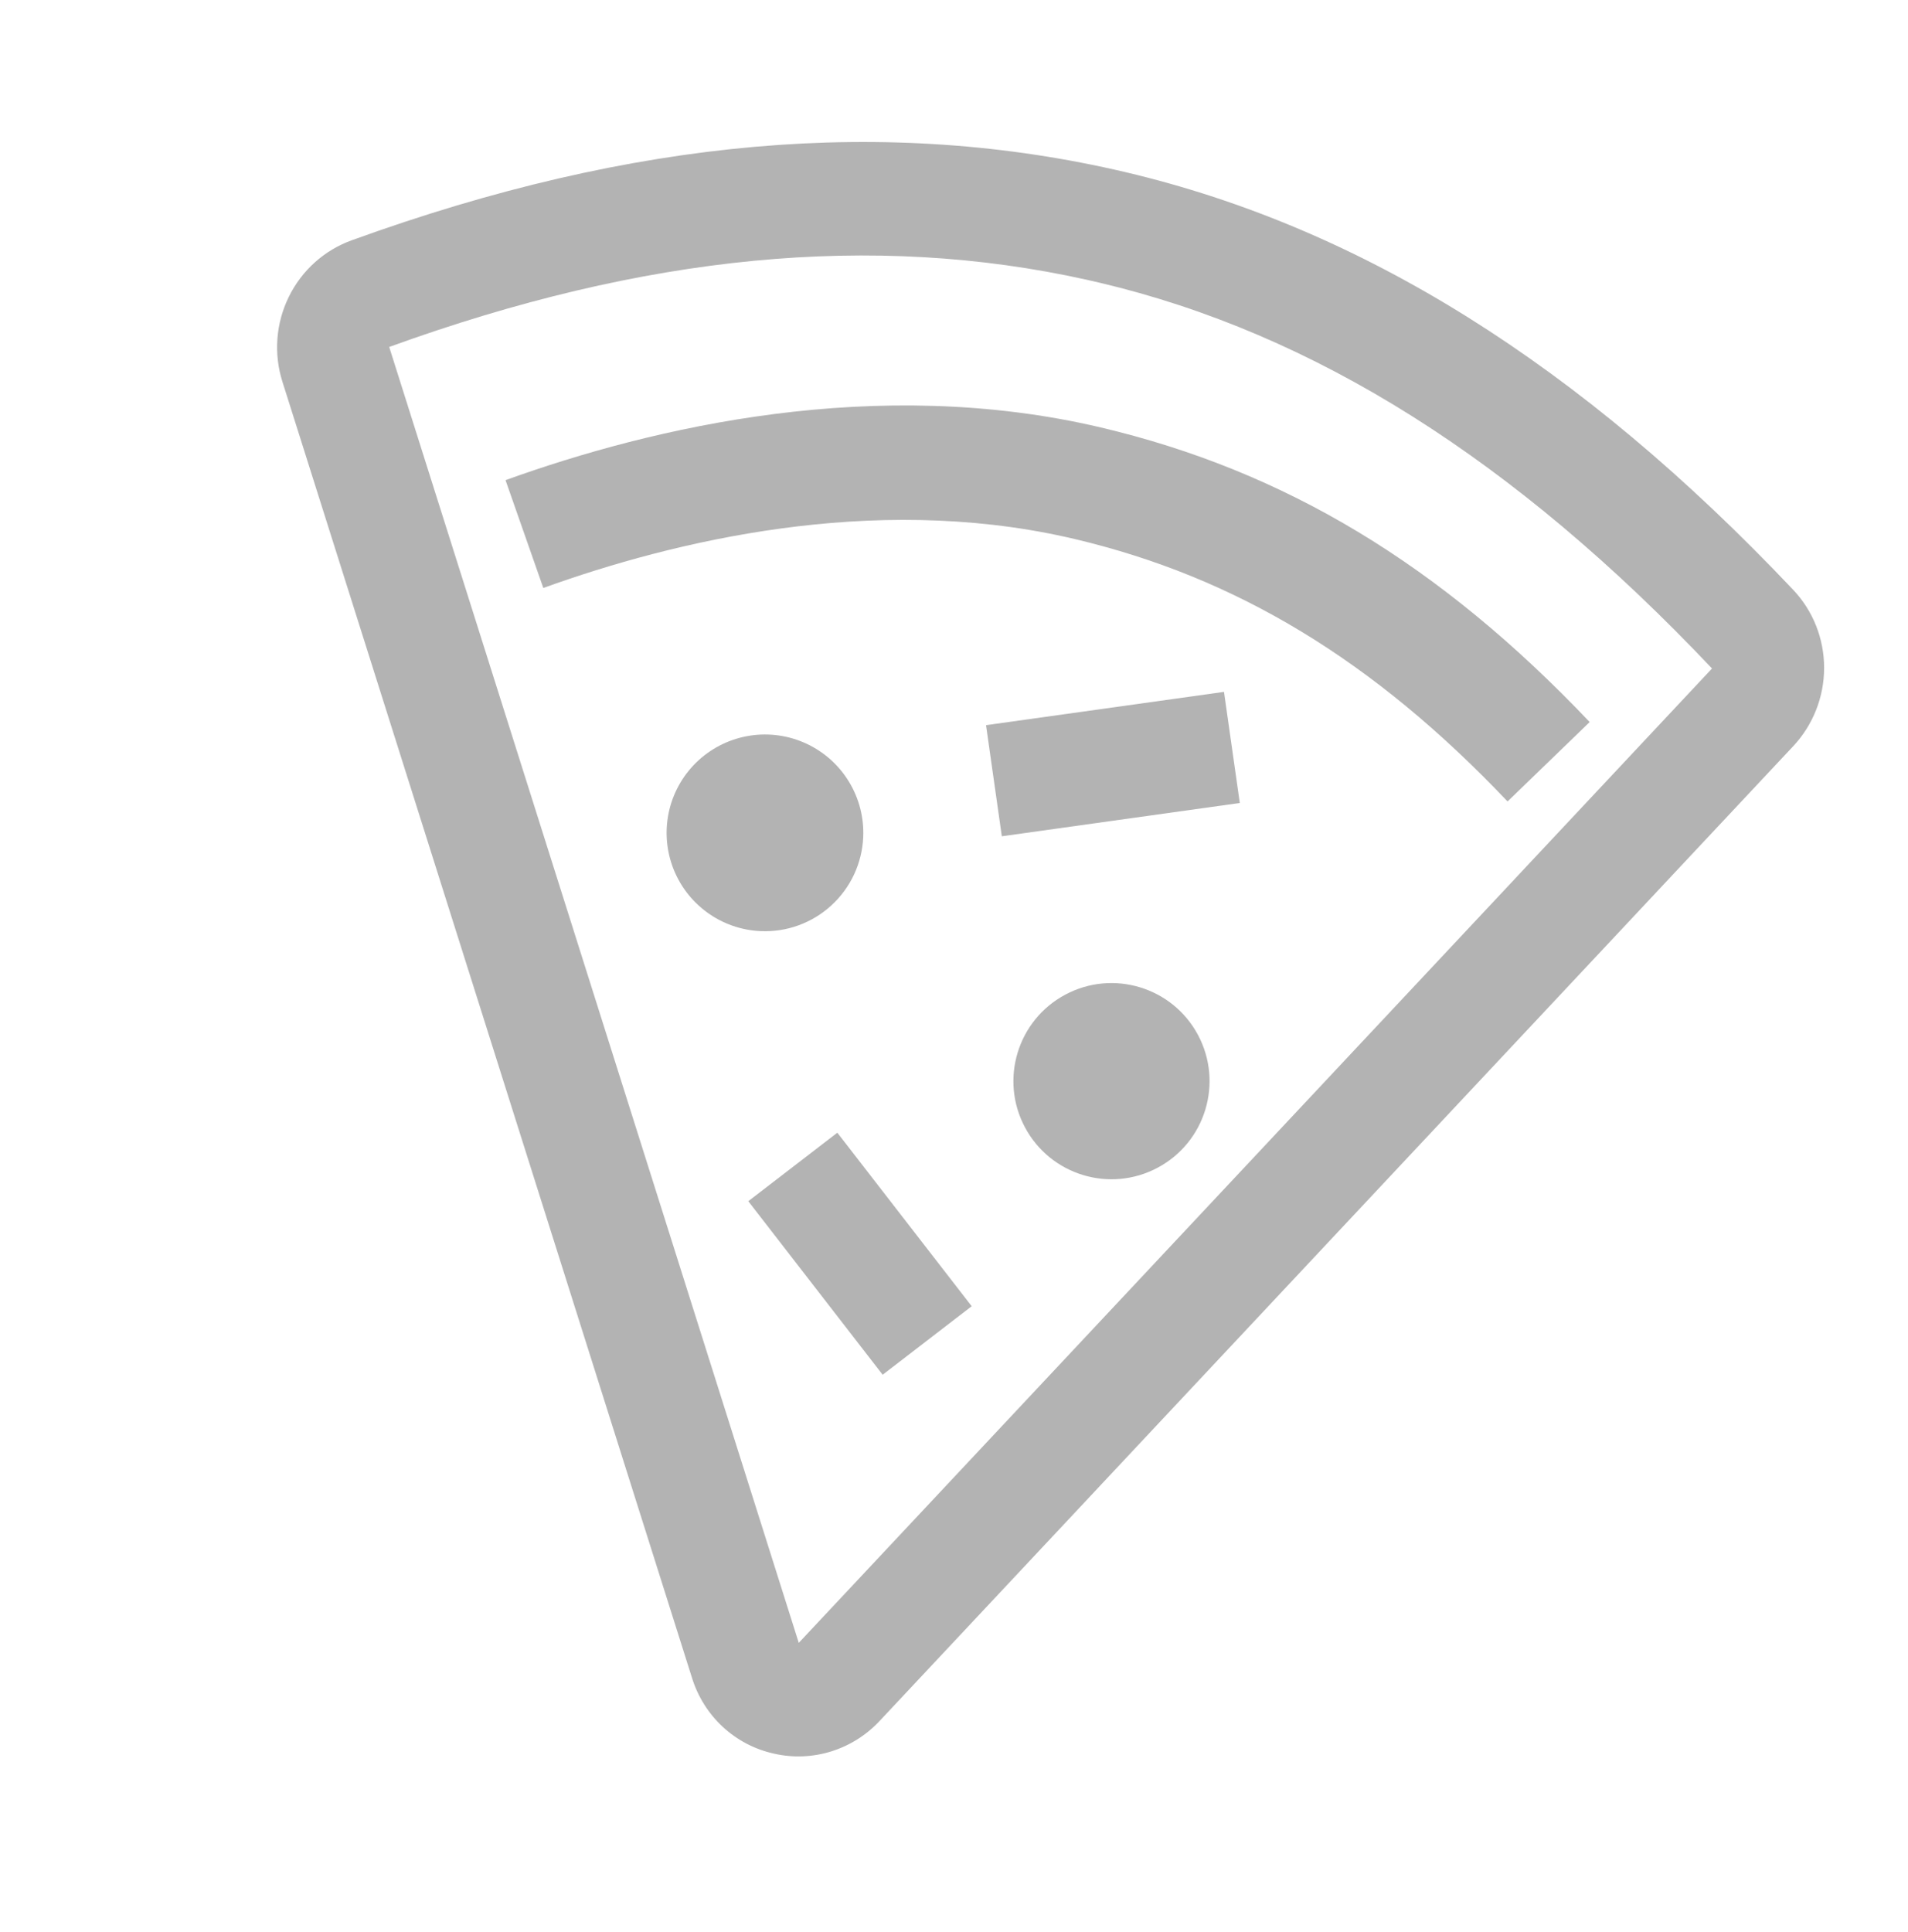 <svg width="81" height="82" viewBox="0 0 81 82" fill="none" xmlns="http://www.w3.org/2000/svg">
<path d="M76.125 25.034C67.081 15.473 57.813 9.675 47.793 7.31C37.645 4.921 26.902 5.86 14.943 10.195C13.773 10.613 12.809 11.478 12.258 12.605C11.707 13.731 11.612 15.028 11.995 16.219L29.379 71.223C29.627 72.019 30.077 72.735 30.685 73.298C31.293 73.861 32.037 74.251 32.843 74.43L32.866 74.436C33.667 74.618 34.502 74.584 35.289 74.339C36.076 74.093 36.787 73.644 37.352 73.036L76.12 31.68C76.965 30.781 77.438 29.589 77.439 28.351C77.44 27.113 76.969 25.925 76.125 25.034ZM72.679 28.376L33.91 69.731L16.523 14.727C27.374 10.794 37.069 9.859 46.139 11.875C46.322 11.916 46.505 11.958 46.687 12.001C55.787 14.149 64.289 19.505 72.681 28.376L72.679 28.376Z" fill="#B3B3B3"/>
<path d="M36.646 35.538C36.683 34.713 36.474 33.895 36.046 33.189C35.619 32.483 34.991 31.919 34.243 31.569C33.495 31.219 32.66 31.099 31.844 31.224C31.027 31.349 30.266 31.713 29.657 32.27C29.048 32.828 28.617 33.553 28.42 34.355C28.223 35.157 28.268 35.999 28.55 36.776C28.832 37.552 29.337 38.227 30.003 38.716C30.668 39.205 31.464 39.486 32.289 39.522C33.395 39.572 34.475 39.18 35.292 38.432C36.109 37.685 36.596 36.644 36.646 35.538Z" fill="#B3B3B3"/>
<path d="M49.146 49.563C51.175 48.48 51.941 45.958 50.858 43.929C49.775 41.901 47.253 41.135 45.225 42.218C43.197 43.3 42.43 45.822 43.513 47.851C44.596 49.879 47.118 50.646 49.146 49.563Z" fill="#B3B3B3"/>
<path d="M31.767 50.985L35.547 48.078L41.251 55.443L37.471 58.351L31.767 50.985ZM41.86 30.78L51.962 29.367L52.633 34.083L42.53 35.496L41.86 30.78Z" fill="#B3B3B3"/>
<path d="M23.065 24.957C28.643 22.945 36.986 20.956 45.252 22.794C45.373 22.821 45.494 22.848 45.615 22.877C52.481 24.496 58.323 28.037 64 34.018L67.486 30.648C61.137 23.96 54.542 19.987 46.731 18.143C37.202 15.9 27.731 18.12 21.461 20.38L23.065 24.957Z" fill="#B3B3B3"/>
</svg>
